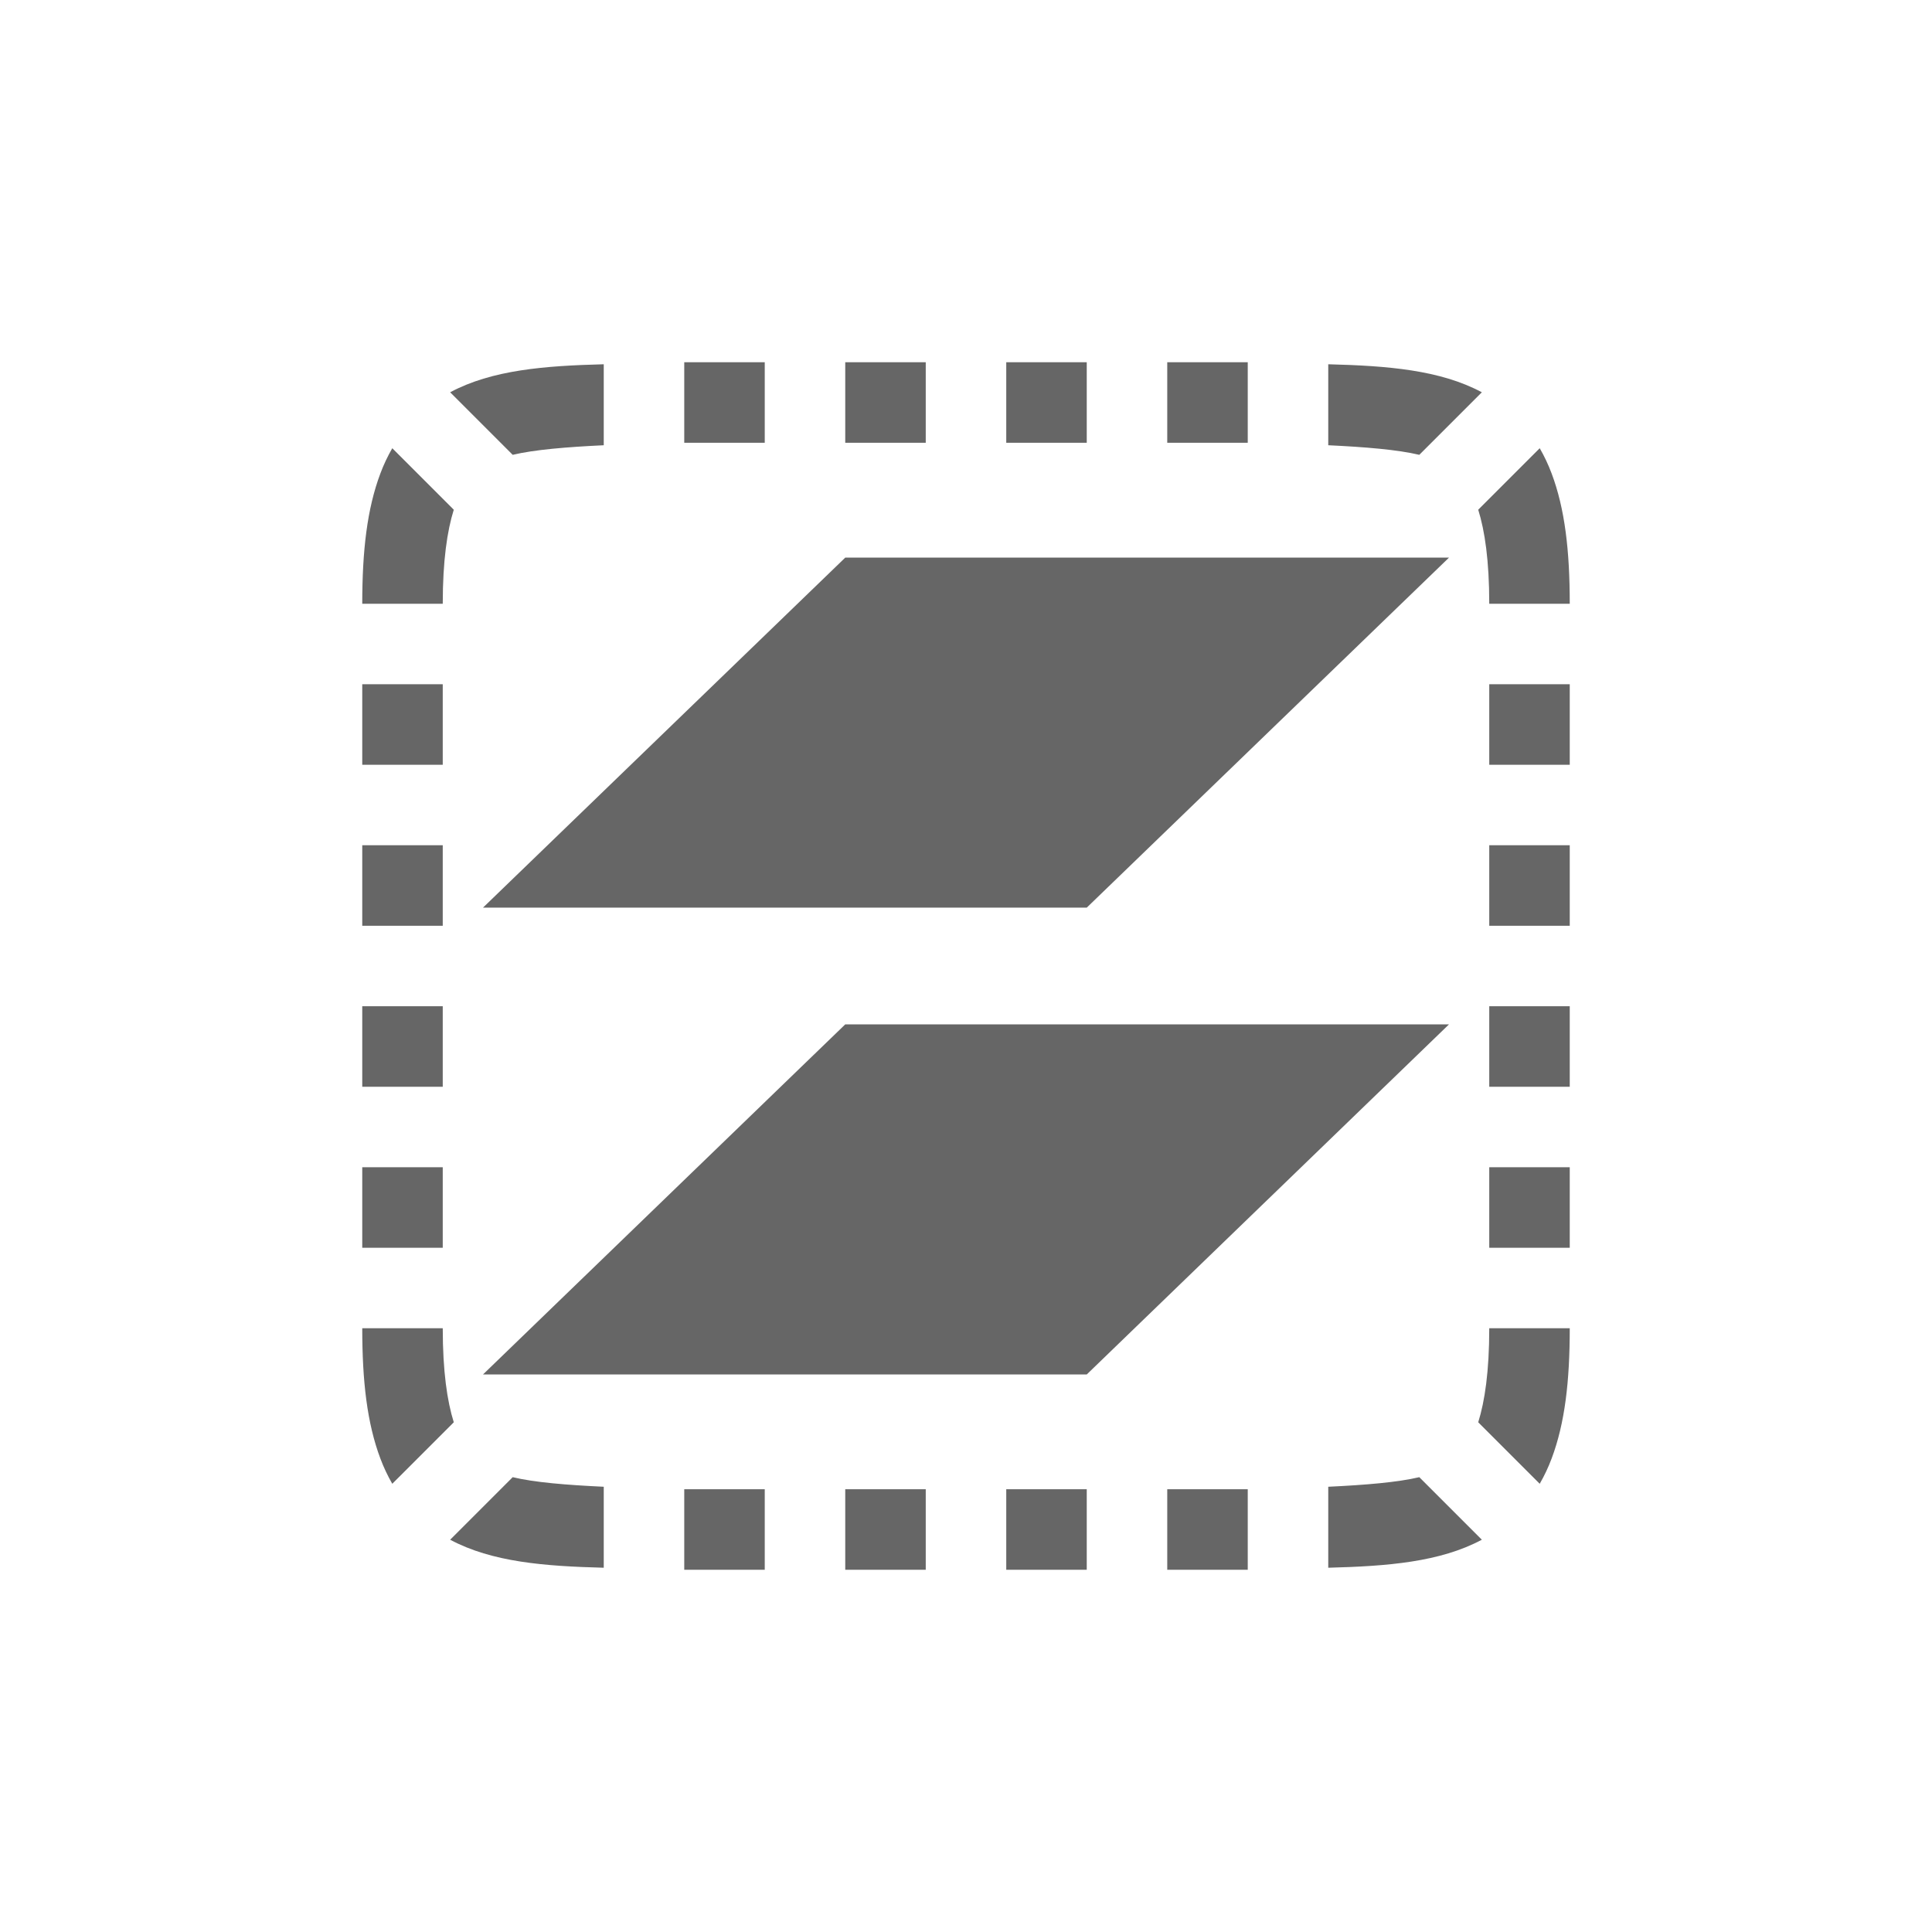 <?xml version="1.0" encoding="UTF-8" standalone="no"?>
<svg
   xmlns:dc="http://purl.org/dc/elements/1.1/"
   xmlns:cc="http://creativecommons.org/ns#"
   xmlns:rdf="http://www.w3.org/1999/02/22-rdf-syntax-ns#"
   xmlns:svg="http://www.w3.org/2000/svg"
   xmlns="http://www.w3.org/2000/svg"
   xmlns:sodipodi="http://sodipodi.sourceforge.net/DTD/sodipodi-0.dtd"
   xmlns:inkscape="http://www.inkscape.org/namespaces/inkscape"
   width="24"
   height="24"
   version="1.1"
   id="svg14"
   sodipodi:docname="edit-select-all-layers.svg"
   inkscape:version="0.92.3 (2405546, 2018-03-11)">
  <defs
     id="defs18" />
  <sodipodi:namedview
     pagecolor="#ffffff"
     bordercolor="#666666"
     borderopacity="1"
     objecttolerance="10"
     gridtolerance="10"
     guidetolerance="10"
     inkscape:pageopacity="0"
     inkscape:pageshadow="2"
     inkscape:window-width="640"
     inkscape:window-height="480"
     id="namedview16"
     showgrid="true"
     inkscape:zoom="18.25"
     inkscape:cx="0.49009628"
     inkscape:cy="8.6036371"
     inkscape:current-layer="svg14">
    <inkscape:grid
       type="xygrid"
       id="grid835" />
  </sodipodi:namedview>
  <g
     id="g833"
     transform="translate(4.5,4.5)">
    <g
       id="g10"
       transform="translate(-52,-140)">
      <path
         id="path2"
         style="fill:#666666"
         d="m 56,140 v 1 h 1 v -1 z m 2,0 v 1 h 1 v -1 z m -3,0.025 c -0.736,0.019 -1.388,0.07 -1.908,0.348 l 0.777,0.777 C 54.138,141.086 54.537,141.053 55,141.031 Z m -2.627,1.043 c -0.057,0.099 -0.107,0.204 -0.148,0.314 C 52.06,141.821 52,142.342 52,143 h 1 c 0,-0.535 0.055,-0.906 0.137,-1.168 z M 52,144 v 1 h 1 v -1 z m 0,2 v 1 h 1 v -1 z"
         inkscape:connector-curvature="0" />
      <path
         id="path4"
         style="fill:#666666"
         d="m 63,140 v 1 h -1 v -1 z m -2,0 v 1 h -1 v -1 z m 3,0.025 c 0.736,0.019 1.388,0.07 1.908,0.348 l -0.777,0.777 C 64.862,141.086 64.463,141.053 64,141.031 Z m 2.627,1.043 c 0.057,0.099 0.107,0.204 0.148,0.314 C 66.94,141.821 67,142.342 67,143 h -1 c 0,-0.535 -0.055,-0.906 -0.137,-1.168 z M 67,144 v 1 h -1 v -1 z m 0,2 v 1 h -1 v -1 z"
         inkscape:connector-curvature="0" />
      <path
         id="path6"
         style="fill:#666666"
         d="m 56,155 v -1 h 1 v 1 z m 2,0 v -1 h 1 v 1 z m -3,-0.025 c -0.736,-0.019 -1.388,-0.07 -1.908,-0.348 l 0.777,-0.777 c 0.269,0.065 0.667,0.097 1.131,0.119 z m -2.627,-1.043 c -0.057,-0.099 -0.107,-0.204 -0.148,-0.314 C 52.06,153.179 52,152.658 52,152 h 1 c 0,0.535 0.055,0.906 0.137,1.168 z M 52,151 v -1 h 1 v 1 z m 0,-2 v -1 h 1 v 1 z"
         inkscape:connector-curvature="0" />
      <path
         id="path8"
         style="fill:#666666"
         d="m 63,155 v -1 h -1 v 1 z m -2,0 v -1 h -1 v 1 z m 3,-0.025 c 0.736,-0.019 1.388,-0.07 1.908,-0.348 L 65.131,153.85 C 64.862,153.914 64.463,153.947 64,153.969 Z m 2.627,-1.043 c 0.057,-0.099 0.107,-0.204 0.148,-0.314 C 66.94,153.179 67,152.658 67,152 h -1 c 0,0.535 -0.055,0.906 -0.137,1.168 z M 67,151 v -1 h -1 v 1 z m 0,-2 v -1 h -1 v 1 z"
         inkscape:connector-curvature="0" />
    </g>
    <path
       id="path12"
       d="M 6,2.427 1.5,6.775 H 9 L 13.5,2.427 Z m 0,5.798 -4.5,4.349 H 9 L 13.5,8.225 Z"
       class="ColorScheme-Text"
       style="fill:#666666"
       inkscape:connector-curvature="0" />
  </g>
</svg>
